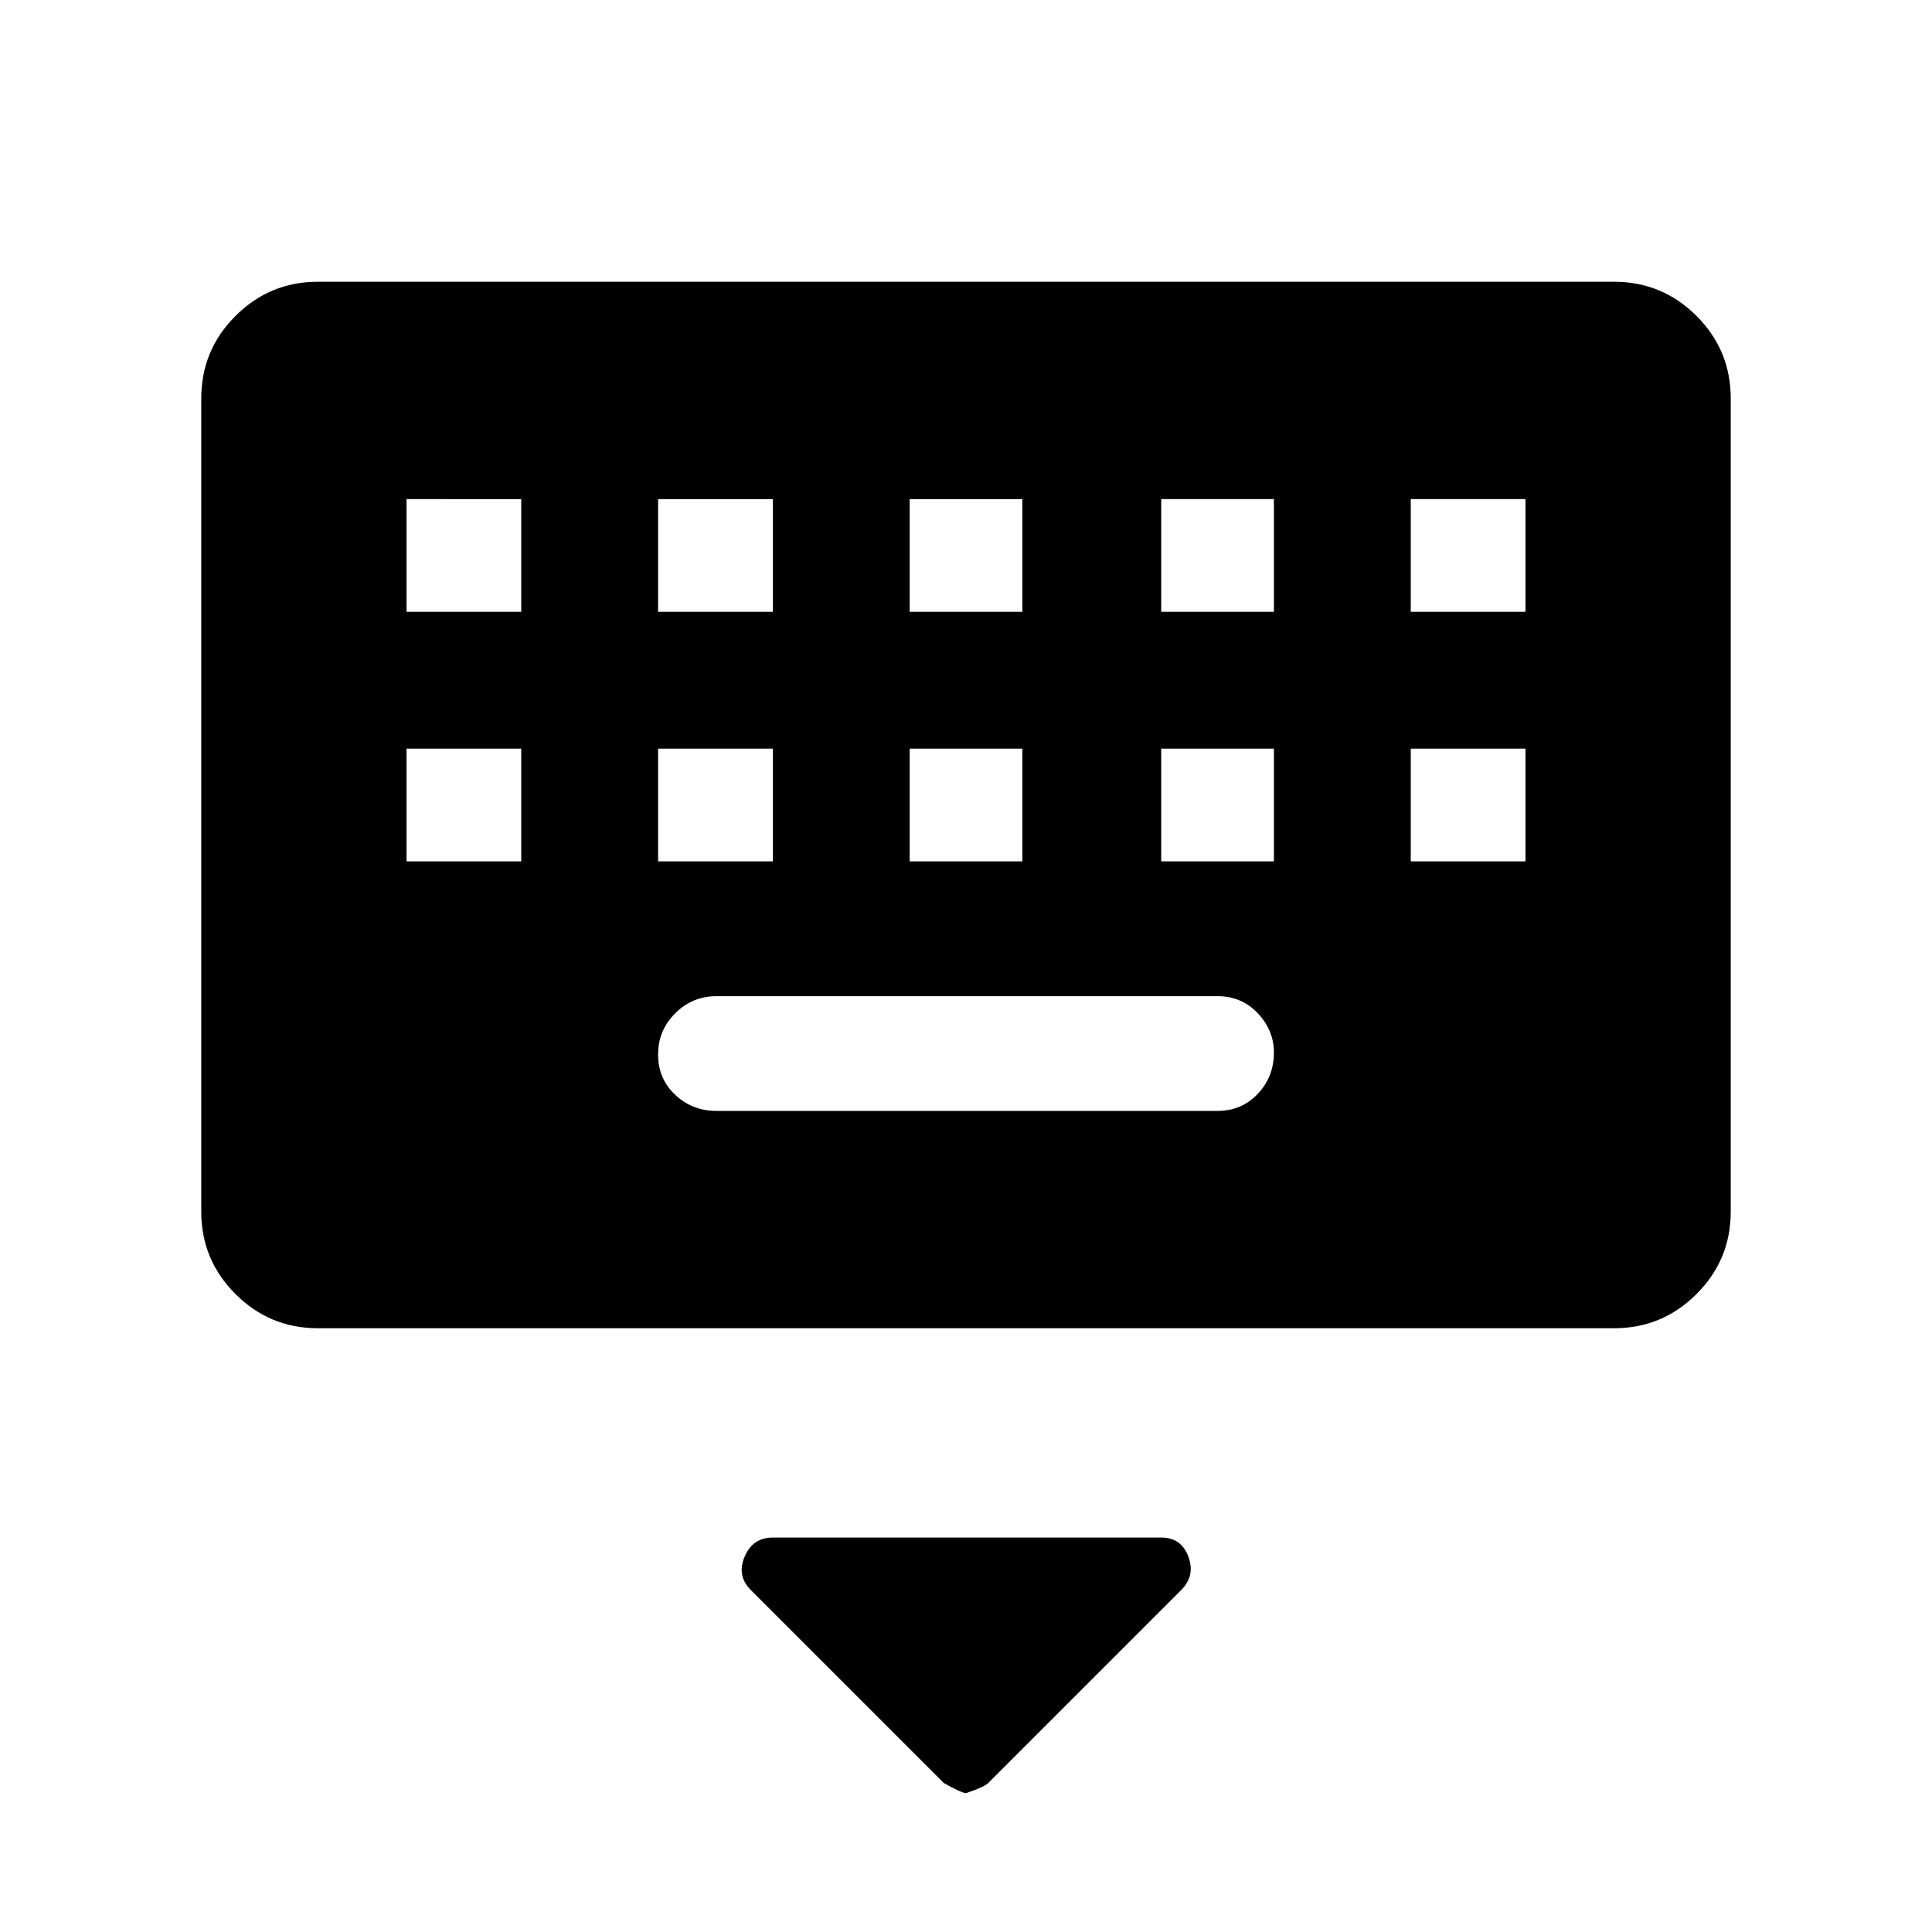 <svg xmlns="http://www.w3.org/2000/svg" height="48" width="48"><path d="M7.9 33q-1.2 0-2.05-.85Q5 31.3 5 30.1V9.9q0-1.2.85-2.05Q6.7 7 7.9 7h32.2q1.2 0 2.05.85.85.85.85 2.05v20.2q0 1.2-.85 2.05-.85.85-2.05.85Zm14.7-17.8h2.8v-2.8h-2.8Zm0 6.2h2.8v-2.8h-2.8Zm-6.25-6.2h2.85v-2.8h-2.85Zm0 6.2h2.85v-2.8h-2.85Zm-6.25 0h2.85v-2.8H10.1Zm0-6.2h2.85v-2.8H10.1Zm7.7 12.4h12.45q.6 0 1-.425t.4-1.025q0-.55-.4-.975-.4-.425-1-.425H17.8q-.6 0-1.025.425-.425.425-.425 1.025 0 .6.425 1t1.025.4Zm11.05-6.2h2.8v-2.8h-2.8Zm0-6.2h2.8v-2.8h-2.8Zm6.2 6.2h2.85v-2.8h-2.85Zm0-6.2h2.85v-2.8h-2.85ZM24 44.55q-.1 0-.55-.25l-4.8-4.8q-.35-.35-.15-.825.2-.475.7-.475h9.65q.5 0 .675.475.175.475-.175.825l-4.8 4.8q-.1.1-.55.25Z"/></svg>
